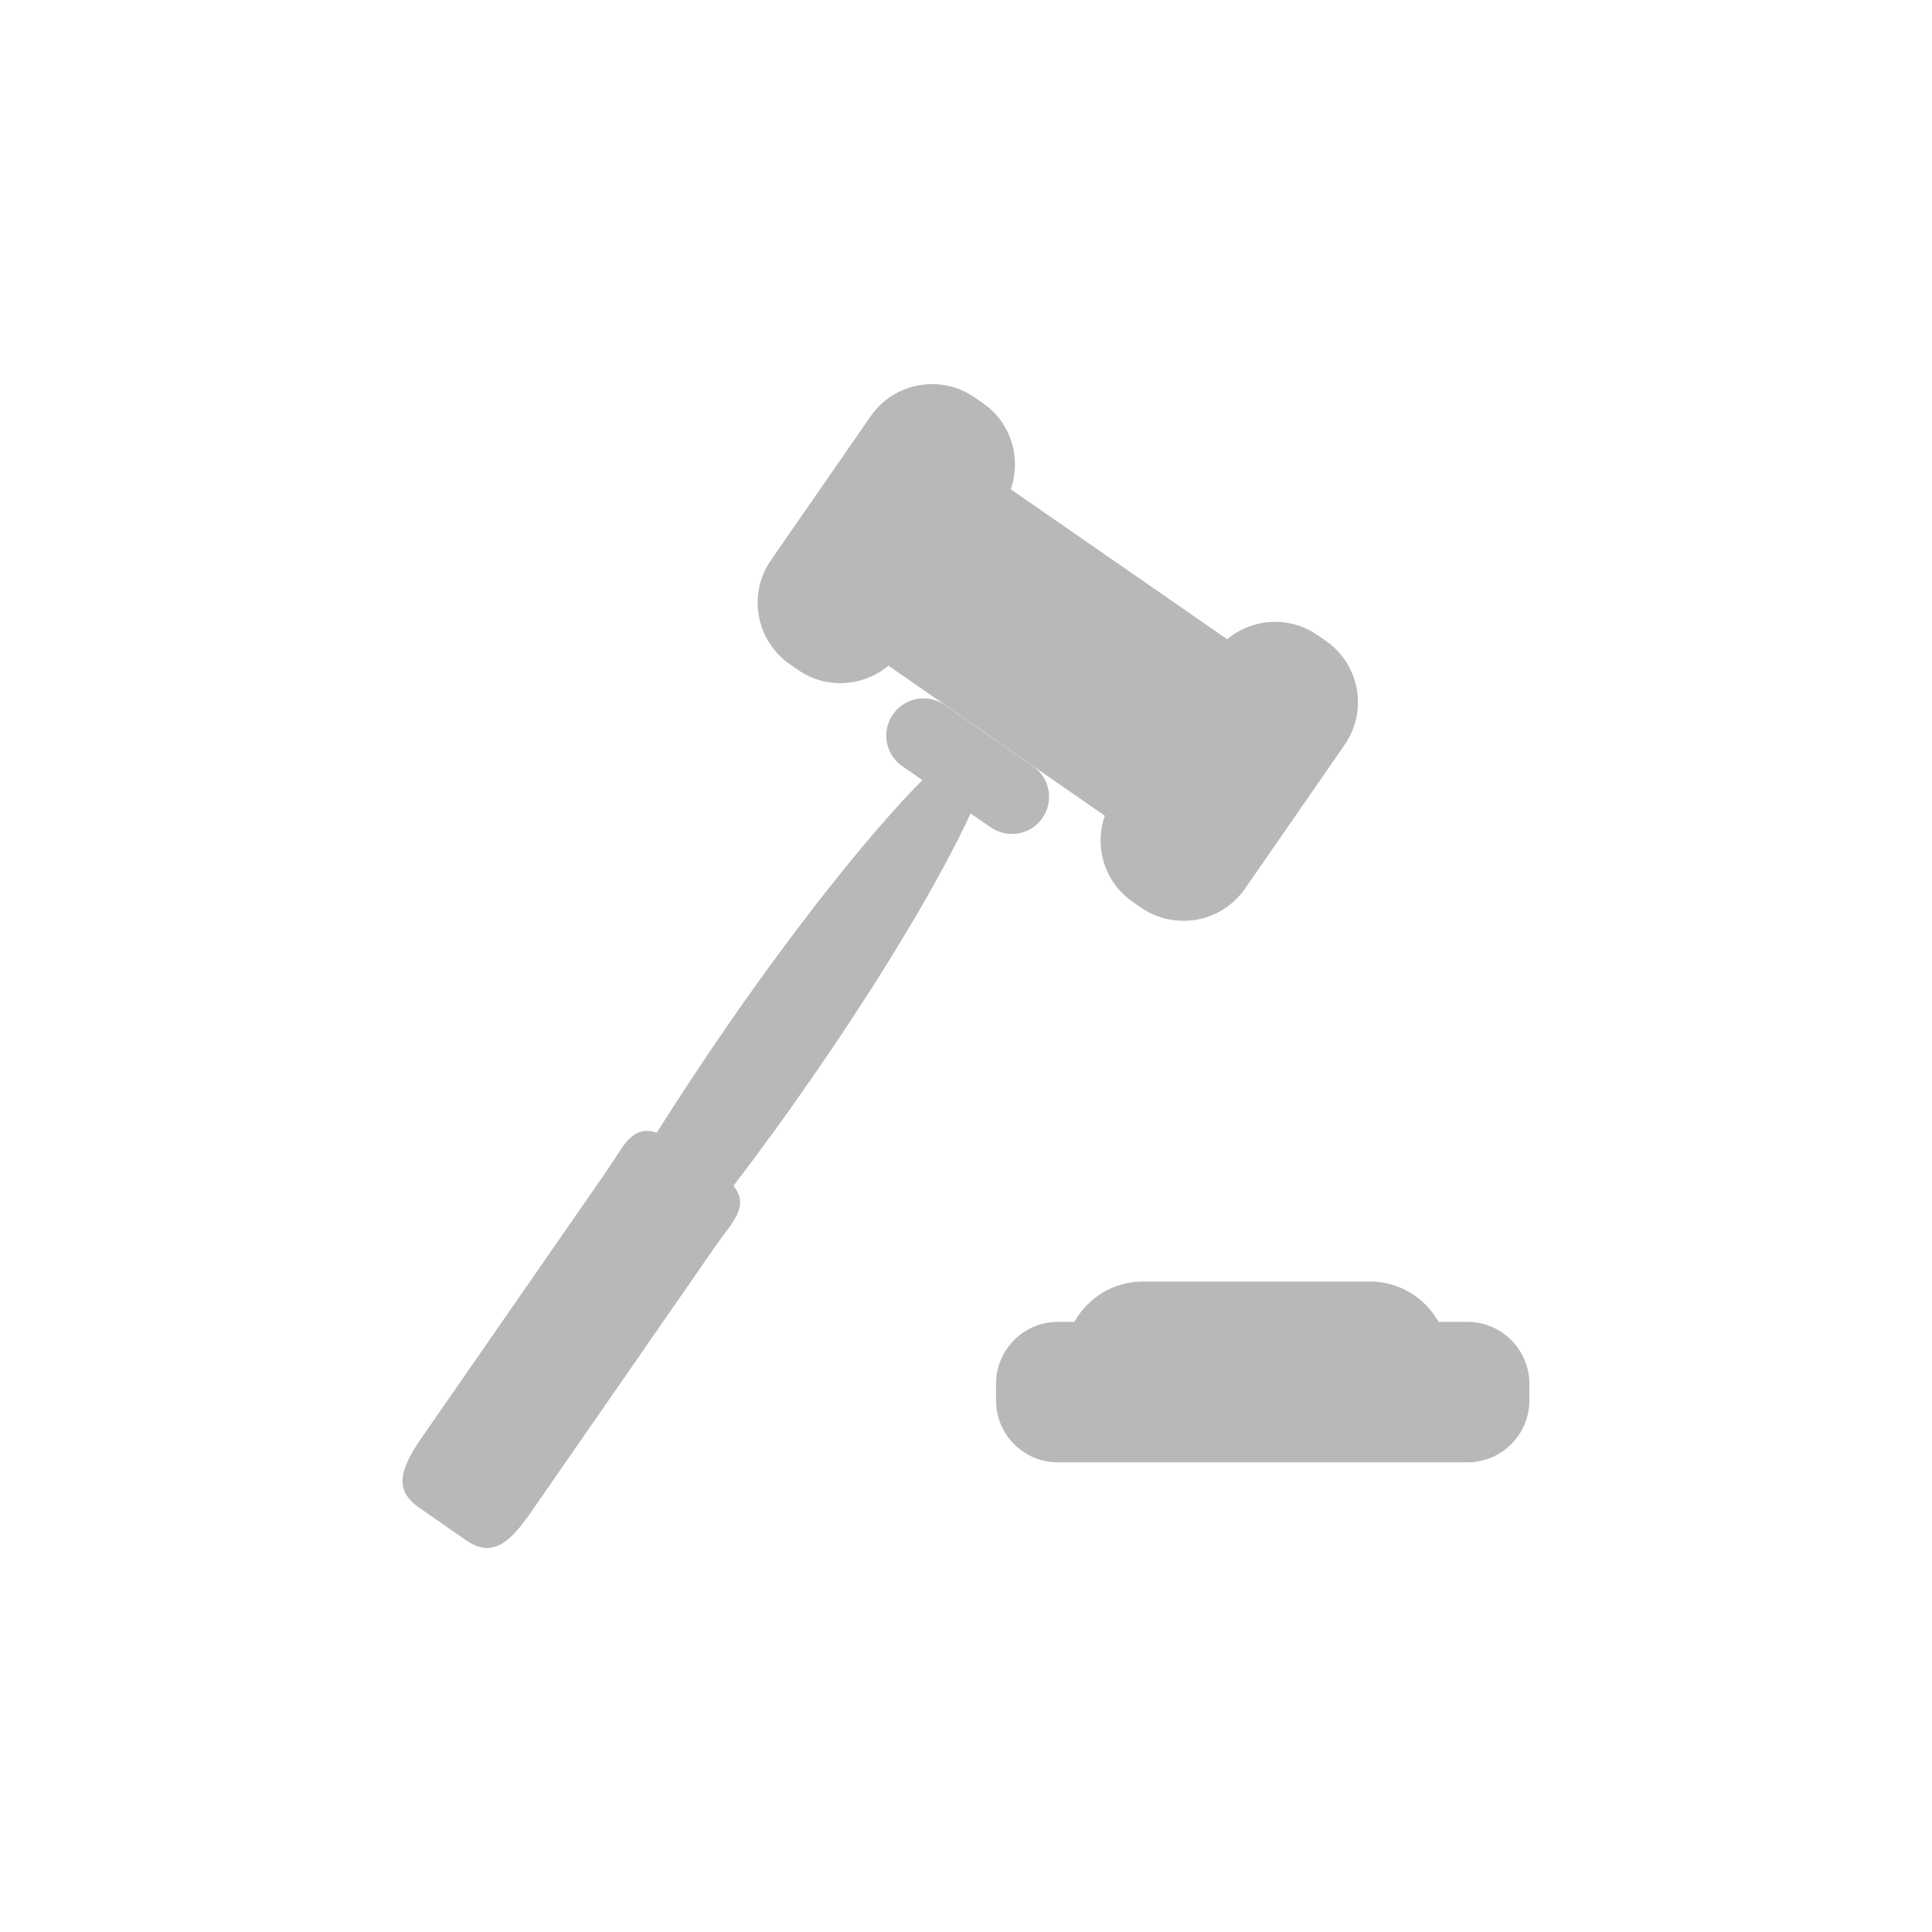 <?xml version="1.0" encoding="utf-8"?>
<!-- Generator: Adobe Illustrator 16.0.0, SVG Export Plug-In . SVG Version: 6.00 Build 0)  -->
<!DOCTYPE svg PUBLIC "-//W3C//DTD SVG 1.1//EN" "http://www.w3.org/Graphics/SVG/1.1/DTD/svg11.dtd">
<svg version="1.1" id="Layer_1" xmlns="http://www.w3.org/2000/svg" xmlns:xlink="http://www.w3.org/1999/xlink" x="0px" y="0px"
	 width="50px" height="50px" viewBox="0 0 50 50" enable-background="new 0 0 50 50" xml:space="preserve">
<g id="Layer_12">
	<g>
		<g>
			<g>
				<path fill="#B9B8B9" d="M25.639,21.41l-0.52-0.358c-0.77,1.67-2.262,4.188-4.141,6.894c-0.678,0.979-1.352,1.902-1.996,2.744
					c0.434,0.539-0.041,0.947-0.455,1.545l-4.756,6.859c-0.504,0.729-0.977,1.275-1.705,0.771l-1.23-0.854
					c-0.729-0.504-0.383-1.139,0.121-1.867l4.756-6.858c0.414-0.599,0.629-1.185,1.285-0.972c0.564-0.896,1.191-1.852,1.869-2.83
					c1.877-2.708,3.711-4.99,5.004-6.295l-0.52-0.36c-0.438-0.304-0.547-0.904-0.242-1.34c0.303-0.437,0.902-0.547,1.34-0.244
					l2.287,1.586c0.438,0.304,0.545,0.903,0.242,1.34S26.076,21.714,25.639,21.41L25.639,21.41z M20.655,17.339
					c0.73,0.506,1.686,0.432,2.338-0.111l5.599,3.883c-0.279,0.801-0.012,1.719,0.719,2.227l0.213,0.148
					c0.879,0.609,2.086,0.391,2.697-0.488l2.576-3.719c0.611-0.879,0.393-2.088-0.488-2.696l-0.213-0.146
					c-0.729-0.509-1.686-0.436-2.338,0.106l-5.6-3.881c0.279-0.801,0.014-1.721-0.718-2.226l-0.213-0.148
					c-0.879-0.612-2.086-0.394-2.697,0.489l-2.576,3.717c-0.611,0.879-0.391,2.086,0.488,2.697L20.655,17.339z M37.973,34.209H37.23
					c-0.351-0.623-1.015-1.043-1.777-1.043H29.58c-0.764,0-1.428,0.42-1.775,1.043h-0.424c-0.887,0-1.604,0.719-1.604,1.605v0.428
					c0,0.887,0.717,1.604,1.604,1.604h10.592c0.889,0,1.607-0.717,1.607-1.604v-0.428C39.58,34.928,38.861,34.209,37.973,34.209
					L37.973,34.209z"/>
			</g>
		</g>
	</g>
</g>
</svg>
